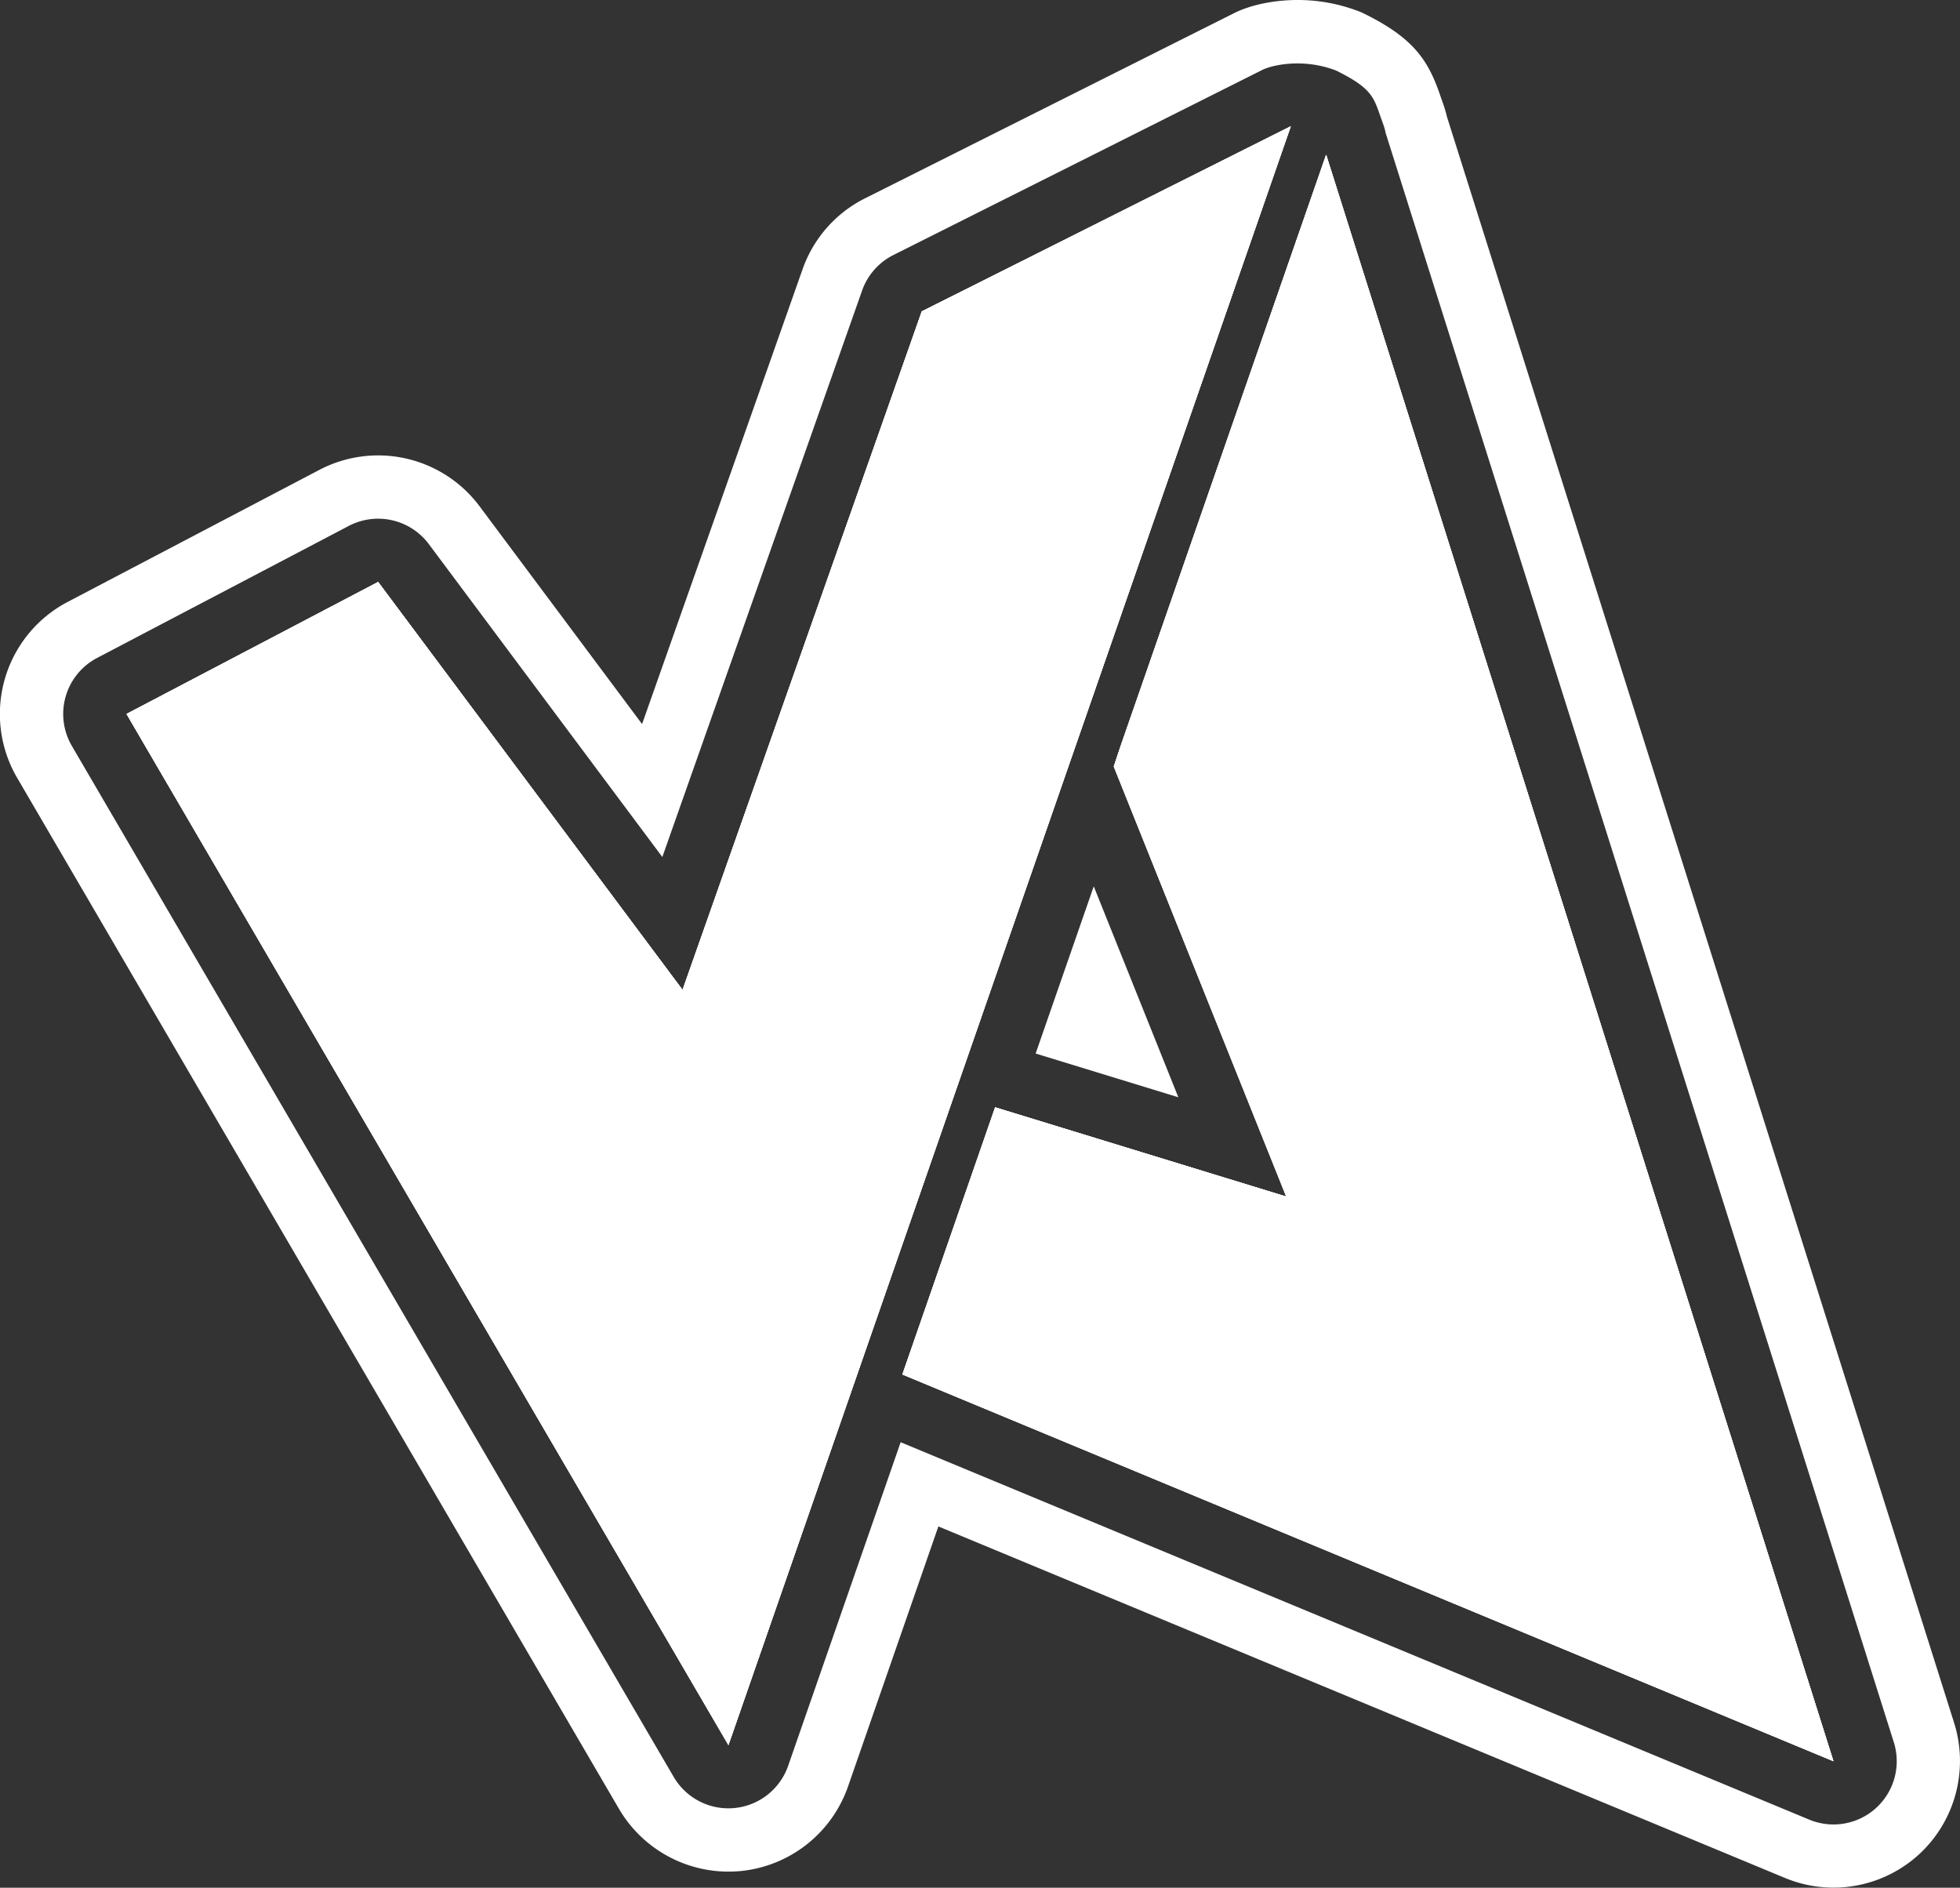 <svg id="Layer_1" data-name="Layer 1" xmlns="http://www.w3.org/2000/svg" viewBox="0 0 619.37 596.5"><rect x="0" y="0" width="619.37" height="596.5" fill="#333333" stroke="none"/><defs><style>.cls-1{fill:#fff;}</style></defs><title>vito ananda logo white</title><path class="cls-1" d="M557,182.51l-65,187-2.1,6.3,54.5,135.9-92-28.2-29.3,84.4,294.2,122.2Z" transform="translate(-137.94 -133.6)"/><path class="cls-1" d="M545.83,173.51,429.23,232l-75.6,214.4-96.2-128.9-79.5,41.7L368.13,685Z" transform="translate(-137.94 -133.6)"/><path class="cls-1" d="M557,182.5l-65,187-2.1,6.3,54.5,135.9-92-28.2-29.3,84.4,294.2,122.2Z" transform="translate(-137.94 -133.6)"/><polygon class="cls-1" points="372.36 346.72 327.27 332.9 345.63 280.07 372.36 346.72"/><polygon class="cls-1" points="407.89 39.9 230.19 551.4 39.99 225.6 119.49 183.9 215.69 312.8 291.29 98.4 407.89 39.9"/><polygon class="cls-1" points="419.09 48.9 579.39 556.5 285.19 434.3 314.49 349.9 406.49 378.1 351.99 242.2 354.09 235.9 419.09 48.9"/><path class="cls-1" d="M755.47,678.06,595.17,170.45a39.35,39.35,0,0,0-1.27-4.3l-.5-1.4c-.18-.51-.35-1-.5-1.45-3.74-10.81-8.44-17.72-23.6-25.24a19.5,19.5,0,0,0-2.73-1.17,53.77,53.77,0,0,0-18.64-3.29c-7.36,0-14.85,1.55-20,4.15l-116.6,58.5a39.82,39.82,0,0,0-19.78,22.45L340.84,362.39l-51.35-68.81a40,40,0,0,0-50.64-11.5l-79.5,41.7a40,40,0,0,0-16,55.59l190.19,325.8A40.13,40.13,0,0,0,368.12,725c1.28,0,2.58-.06,3.89-.18a40.1,40.1,0,0,0,33.9-26.69l28.56-82.2L702,727a40,40,0,0,0,42.35-7.44A40.11,40.11,0,0,0,755.47,678.06Zm-24.63,26.79a20,20,0,0,1-21.18,3.72L422.55,589.32,387,691.57a20,20,0,0,1-16.95,13.34q-1,.09-1.95.09a20,20,0,0,1-17.26-9.91l-190.2-325.8a20,20,0,0,1,8-27.8l79.5-41.7a20,20,0,0,1,25.32,5.75l73.78,98.86,63.13-179a20,20,0,0,1,9.89-11.22l116.6-58.5c2.84-1.43,12.65-3.84,23.2.17,11.93,5.85,12,8.77,14.51,15.68l.5,1.4a19.85,19.85,0,0,1,.79,2.88q.14.36.24.72l160.3,507.6A20,20,0,0,1,730.84,704.85Z" transform="translate(-137.94 -133.6)"/><path class="cls-1" d="M557,182.5l-65,187-2.1,6.3,54.5,135.9-92-28.2-29.3,84.4,294.2,122.2ZM429.23,232l-75.6,214.4-96.2-128.9-79.5,41.7L368.13,685l177.7-511.5Z" transform="translate(-137.94 -133.6)"/><polygon class="cls-1" points="407.89 39.9 230.19 551.4 39.99 225.6 119.49 183.9 215.69 312.8 291.29 98.4 407.89 39.9"/></svg>